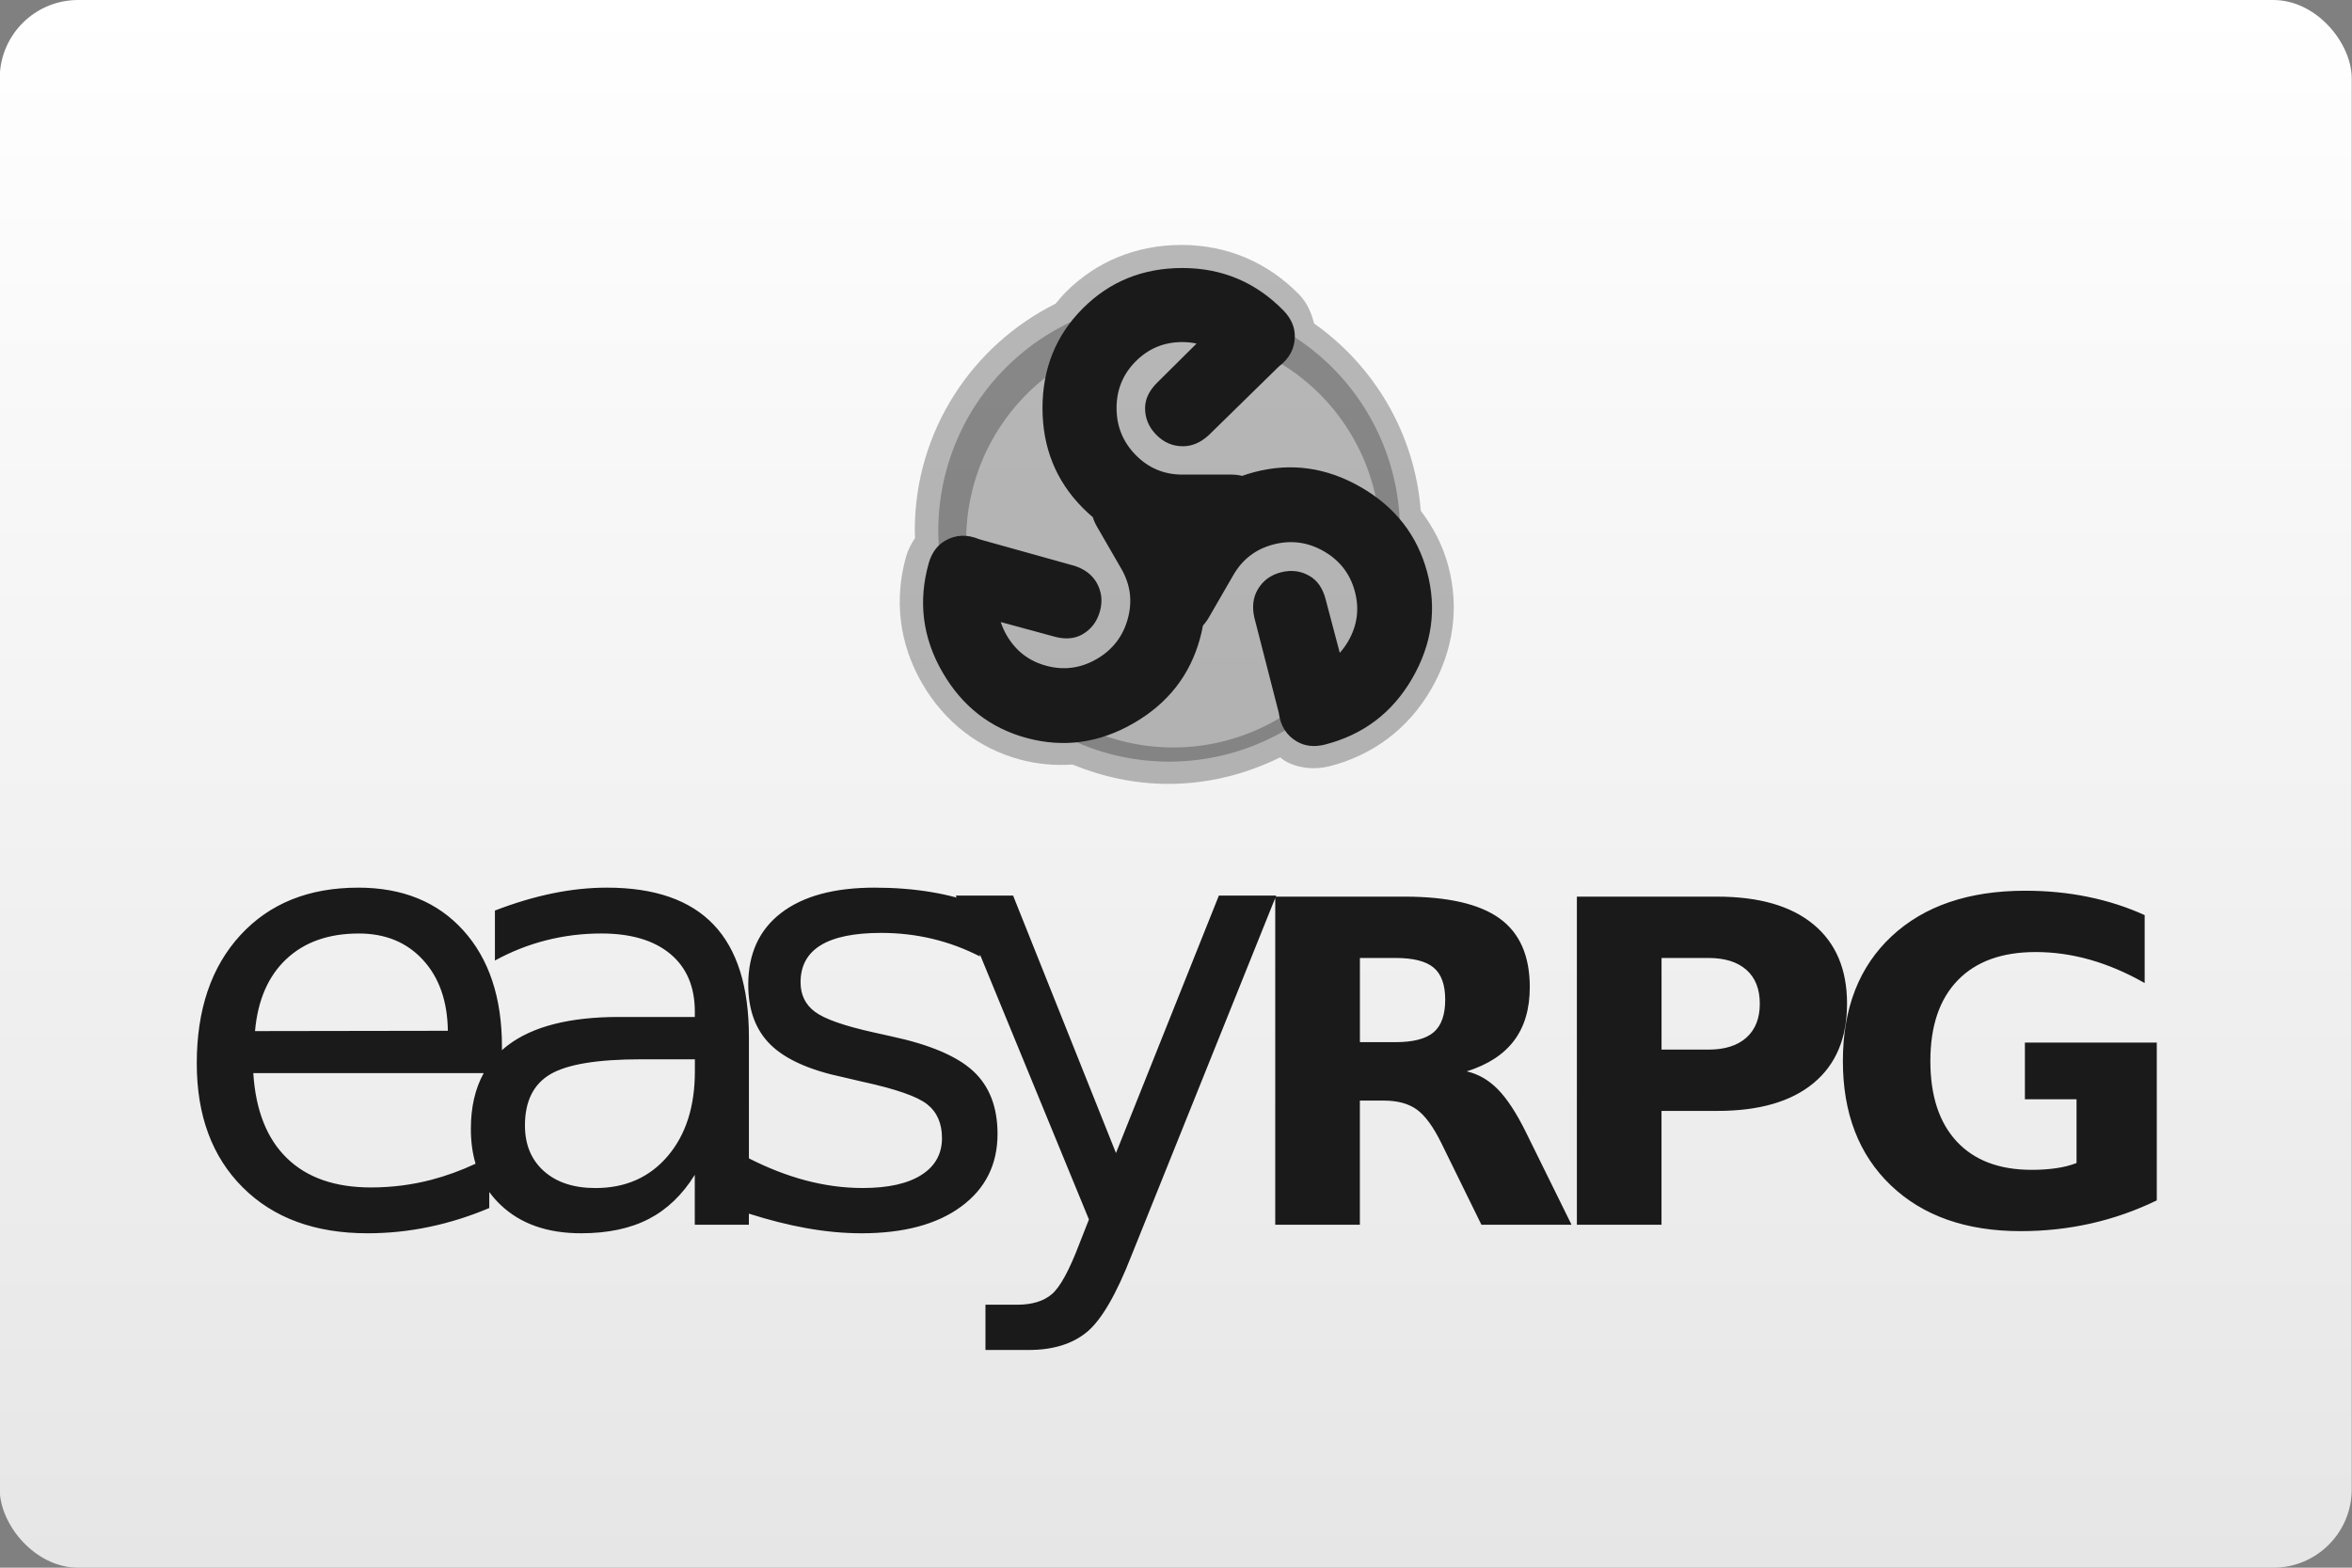 <?xml version="1.0" encoding="UTF-8"?>
<svg width="480" height="320" version="1.1" viewBox="0 0 480 320" xmlns="http://www.w3.org/2000/svg">
 <rect x="0" y="0" width="480" height="320" fill="#808080" stroke="none"/>
 <defs>
  <linearGradient id="a" x1="81.598" x2="81.598" y2="84.667" gradientTransform="matrix(3.78 0 0 3.78 -.056 0)" gradientUnits="userSpaceOnUse">
   <stop stop-color="#fff" offset="0"/>
   <stop stop-color="#e6e6e6" offset="1"/>
  </linearGradient>
 </defs>
 <rect x="-.056" width="480" height="320" ry="16" fill="url(#a)" stroke-linecap="square" stroke-linejoin="round" stroke-width="2" style="paint-order:stroke fill markers"/>
 <path d="m73.094 181.19c-10.079 0-18.089 3.23-24.029 9.688-5.939 6.46-8.908 15.189-8.908 26.187 0 10.639 3.129 19.078 9.389 25.318 6.259 6.24 14.747 9.357 25.466 9.357 4.28 0 8.501-0.44 12.66-1.319 4.16-0.879 8.219-2.159 12.179-3.839v-3.271c0.68 0.939 1.452 1.82 2.315 2.641 4.059 3.86 9.528 5.788 16.408 5.788 5.439 0 10.039-0.967 13.799-2.908 3.759-1.94 6.899-4.951 9.419-9.031v10.2h11.04v-2.268c4.096 1.302 8.002 2.291 11.717 2.957 3.9 0.699 7.65 1.05 11.25 1.05 8.639 0 15.428-1.819 20.368-5.46 4.939-3.639 7.409-8.578 7.409-14.817 0-5.479-1.648-9.751-4.948-12.811-3.3-3.059-8.871-5.427-16.709-7.107l-3.78-0.842c-5.92-1.319-9.859-2.707-11.818-4.167-1.961-1.46-2.942-3.47-2.942-6.03 0-3.36 1.371-5.879 4.111-7.559 2.739-1.679 6.849-2.52 12.329-2.52 3.599 0 7.077 0.401 10.437 1.201 3.36 0.801 6.601 2 9.721 3.599v-0.435l22.253 54.13-1.981 5.04c-2.04 5.359-3.901 8.76-5.58 10.2-1.68 1.44-4.039 2.159-7.077 2.159h-6.48v9.239h8.819c4.959 0 8.917-1.219 11.877-3.659 2.959-2.44 6.001-7.661 9.12-15.659l29.323-72.945v66.705h17.27v-25.345h4.891c2.811 0 5.061 0.615 6.751 1.84 1.689 1.227 3.357 3.513 5.002 6.862l8.165 16.642h18.394l-9.377-19.021c-1.915-3.857-3.806-6.736-5.674-8.636-1.87-1.899-3.987-3.115-6.349-3.654 4.307-1.345 7.531-3.44 9.669-6.282 2.138-2.841 3.207-6.474 3.207-10.901 0-6.398-2.058-11.078-6.168-14.039-4.113-2.961-10.581-4.442-19.402-4.442h-26.269l0.086-0.217h-11.7l-20.998 52.554-20.998-52.554h-11.7l0.168 0.408c-1.664-0.451-3.398-0.826-5.202-1.126-3.6-0.6-7.439-0.902-11.519-0.902-8.24 0-14.599 1.721-19.078 5.16-4.479 3.44-6.719 8.32-6.719 14.639 0 5.199 1.52 9.289 4.56 12.268 3.039 2.98 7.98 5.19 14.82 6.63l3.839 0.899c6.839 1.48 11.27 3.021 13.29 4.619 2.019 1.6 3.029 3.9 3.029 6.899 0 3.24-1.4 5.75-4.199 7.529-2.8 1.78-6.8 2.668-11.998 2.668-3.88 0-7.799-0.528-11.758-1.588-3.761-1.006-7.578-2.498-11.447-4.461v-24.787c0-10.238-2.402-17.878-7.201-22.917-4.799-5.04-12.059-7.559-21.778-7.559-3.599 0-7.297 0.388-11.097 1.168-3.8 0.78-7.722 1.95-11.761 3.51v10.198c3.36-1.839 6.861-3.217 10.501-4.138 3.639-0.92 7.378-1.381 11.218-1.381 6.038 0 10.728 1.391 14.069 4.17 3.339 2.781 5.01 6.71 5.01 11.788v1.082h-15.479c-10.04 0-17.588 1.918-22.648 5.758-0.431 0.327-0.841 0.669-1.235 1.023v-0.721c0-9.998-2.631-17.91-7.89-23.73-5.26-5.819-12.409-8.728-21.447-8.728zm340.24 0.627c-11.545 0-20.635 3.093-27.275 9.283-6.639 6.192-9.96 14.686-9.96 25.481 0 10.677 3.26 19.132 9.78 25.367 6.52 6.235 15.356 9.355 26.511 9.355 4.935 0 9.722-0.524 14.357-1.571 4.635-1.047 9.107-2.615 13.414-4.708v-32.21h-26.917v11.576h10.541v13.009c-1.227 0.479-2.608 0.83-4.148 1.055-1.54 0.223-3.208 0.336-5.003 0.336-6.611 0-11.71-1.931-15.299-5.788-3.589-3.859-5.383-9.332-5.383-16.42 0-7.147 1.862-12.641 5.585-16.484 3.723-3.843 9.023-5.766 15.901-5.766 3.708 0 7.41 0.524 11.104 1.571 3.693 1.047 7.408 2.632 11.146 4.755v-13.863c-3.619-1.644-7.466-2.885-11.549-3.723-4.082-0.837-8.352-1.255-12.808-1.255zm-91.521 1.21v66.973h17.27v-23.238h11.396c8.523 0 15.065-1.89 19.627-5.674 4.56-3.782 6.84-9.187 6.84-16.215 0-6.998-2.28-12.389-6.84-16.173-4.562-3.783-11.103-5.674-19.627-5.674zm-248.59 7.52c5.439 0 9.808 1.8 13.107 5.4 3.3 3.601 4.989 8.42 5.069 14.459l-39.356 0.062c0.56-6.319 2.688-11.219 6.388-14.698 3.699-3.48 8.631-5.222 14.79-5.222zm204.31 4.995h7.268c3.618 0 6.213 0.658 7.784 1.974 1.57 1.316 2.354 3.501 2.354 6.551 0 3.081-0.785 5.292-2.354 6.638-1.571 1.346-4.166 2.021-7.784 2.021h-7.268zm61.557 0h9.555c3.349 0 5.937 0.808 7.762 2.423 1.823 1.615 2.737 3.919 2.737 6.909 0 2.991-0.914 5.299-2.737 6.929-1.825 1.63-4.413 2.446-7.762 2.446h-9.555v-18.705zm-208.26 20.684h10.981v2.46c0 7.2-1.851 12.968-5.551 17.307-3.7 4.341-8.608 6.512-14.728 6.512-4.439 0-7.948-1.151-10.529-3.451-2.579-2.3-3.871-5.408-3.871-9.328 0-4.919 1.72-8.399 5.161-10.439 3.44-2.04 9.618-3.061 18.537-3.061zm-79.136 2.819h47.021c-1.747 3.158-2.621 6.958-2.621 11.401 0 2.572 0.321 4.938 0.961 7.097-2.995 1.395-6.007 2.489-9.037 3.28-3.98 1.04-8.091 1.561-12.329 1.561-7.319 0-13.028-1.99-17.127-5.971-4.1-3.979-6.39-9.769-6.87-17.369z" fill="#1a1a1a" stroke-width=".27"/>
 <g transform="matrix(1.167 0 0 1.167 257.42 81.577)" fill="#1a1a1a">
  <path d="m-13.953-27.062c-7.808 0-14.83 2.829-20.217 8.223-0.656 0.656-1.236 1.356-1.816 2.055-14.583 7.266-24.621 22.295-24.621 39.654 0 0.455 0.029 0.893 0.043 1.34-0.654 0.971-1.203 2.009-1.535 3.133l-0.012 0.043c-2.159 7.622-1.204 15.327 2.756 22.186 3.904 6.762 9.866 11.428 17.23 13.396 3.03 0.81 6.081 1.053 9.098 0.855 5.183 2.123 10.821 3.383 16.756 3.383 7.024 0 13.642-1.72 19.555-4.639 0.278 0.199 0.528 0.439 0.824 0.609 2.302 1.329 5.133 1.589 7.703 0.971l0.023-0.004 0.021-0.006c7.68-1.941 13.875-6.622 17.834-13.48 3.904-6.761 4.965-14.258 2.988-21.619-0.96-3.575-2.64-6.766-4.801-9.607-1.045-13.537-8.167-25.356-18.658-32.758-0.448-1.85-1.238-3.616-2.549-4.996l-0.016-0.018-0.016-0.016c-5.522-5.68-12.673-8.705-20.592-8.705z" color="#000000" fill-opacity=".3" style="-inkscape-stroke:none"/>
  <path transform="matrix(.857 0 0 .857 -220.47 -69.911)" d="m238.44 61.246a47.104 47.104 0 0 0-47.104 47.104 47.104 47.104 0 0 0 47.104 47.105 47.104 47.104 0 0 0 47.105-47.105 47.104 47.104 0 0 0-47.105-47.104zm0.84 6.809a42.254 42.254 0 0 1 42.254 42.254 42.254 42.254 0 0 1-42.254 42.256 42.254 42.254 0 0 1-42.254-42.256 42.254 42.254 0 0 1 42.254-42.254z" fill-opacity=".3"/>
  <path d="m28.986 30.139c-1.725-6.425-5.584-11.365-11.573-14.823-5.989-3.458-12.21-4.337-18.665-2.635-0.724 0.191-1.429 0.41-2.116 0.655-0.589-0.15-1.225-0.226-1.908-0.226h-8.537c-3.197 0-5.915-1.138-8.153-3.415-2.238-2.276-3.357-5.017-3.357-8.225 0-3.205 1.118-5.93 3.355-8.175 2.236-2.244 4.952-3.367 8.148-3.367 0.829 0 1.66 0.088 2.492 0.261l-6.885 6.835c-1.415 1.396-2.122 2.887-2.122 4.471 0 1.776 0.655 3.33 1.966 4.661 1.312 1.331 2.861 1.997 4.653 1.997 1.599 0 3.101-0.645 4.509-1.935l12.278-12.023c1.854-1.41 2.782-3.174 2.782-5.291 0-1.602-0.639-3.078-1.919-4.424-4.861-5.001-10.776-7.503-17.746-7.503-6.907 0-12.71 2.353-17.41 7.059-4.701 4.706-7.051 10.518-7.051 17.433s2.349 12.742 7.051 17.481c0.566 0.57 1.148 1.106 1.746 1.608 0.165 0.544 0.404 1.091 0.721 1.64l4.269 7.393c1.599 2.769 1.972 5.692 1.119 8.768-0.852 3.076-2.667 5.416-5.444 7.02-2.776 1.602-5.695 1.997-8.757 1.182-3.062-0.814-5.392-2.605-6.99-5.373-0.415-0.718-0.754-1.481-1.02-2.288l9.361 2.545c1.917 0.527 3.561 0.394 4.933-0.398 1.538-0.888 2.556-2.232 3.054-4.033 0.497-1.802 0.299-3.477-0.597-5.028-0.799-1.385-2.109-2.364-3.93-2.938l-16.551-4.621c-2.148-0.9-4.139-0.822-5.973 0.237-1.388 0.801-2.345 2.093-2.872 3.873-1.901 6.71-1.109 13.084 2.375 19.12 3.454 5.981 8.393 9.83 14.819 11.547 6.426 1.718 12.634 0.847 18.623-2.611 5.989-3.458 9.861-8.406 11.614-14.847 0.204-0.75 0.371-1.496 0.505-2.24 0.386-0.413 0.737-0.891 1.052-1.436l4.269-7.393c1.599-2.769 3.943-4.554 7.034-5.354 3.09-0.8 6.024-0.399 8.801 1.205 2.776 1.602 4.577 3.933 5.402 6.993 0.826 3.058 0.44 5.972-1.158 8.74-0.415 0.718-0.906 1.394-1.472 2.027l-2.477-9.379c-0.502-1.924-1.438-3.281-2.811-4.073-1.538-0.888-3.211-1.098-5.02-0.628-1.809 0.47-3.16 1.48-4.056 3.031-0.799 1.385-0.993 3.008-0.579 4.872l4.273 16.644c0.294 2.31 1.358 3.995 3.191 5.054 1.388 0.801 2.985 0.985 4.79 0.55 6.761-1.709 11.886-5.581 15.37-11.617 3.453-5.981 4.316-12.183 2.591-18.606z" color="#000000" style="-inkscape-stroke:none;paint-order:stroke fill markers"/>
 </g>
 <style type="text/css">.st0{fill:#FC0C18;}
	.st1{fill:#FC0C18;}</style>
</svg>
